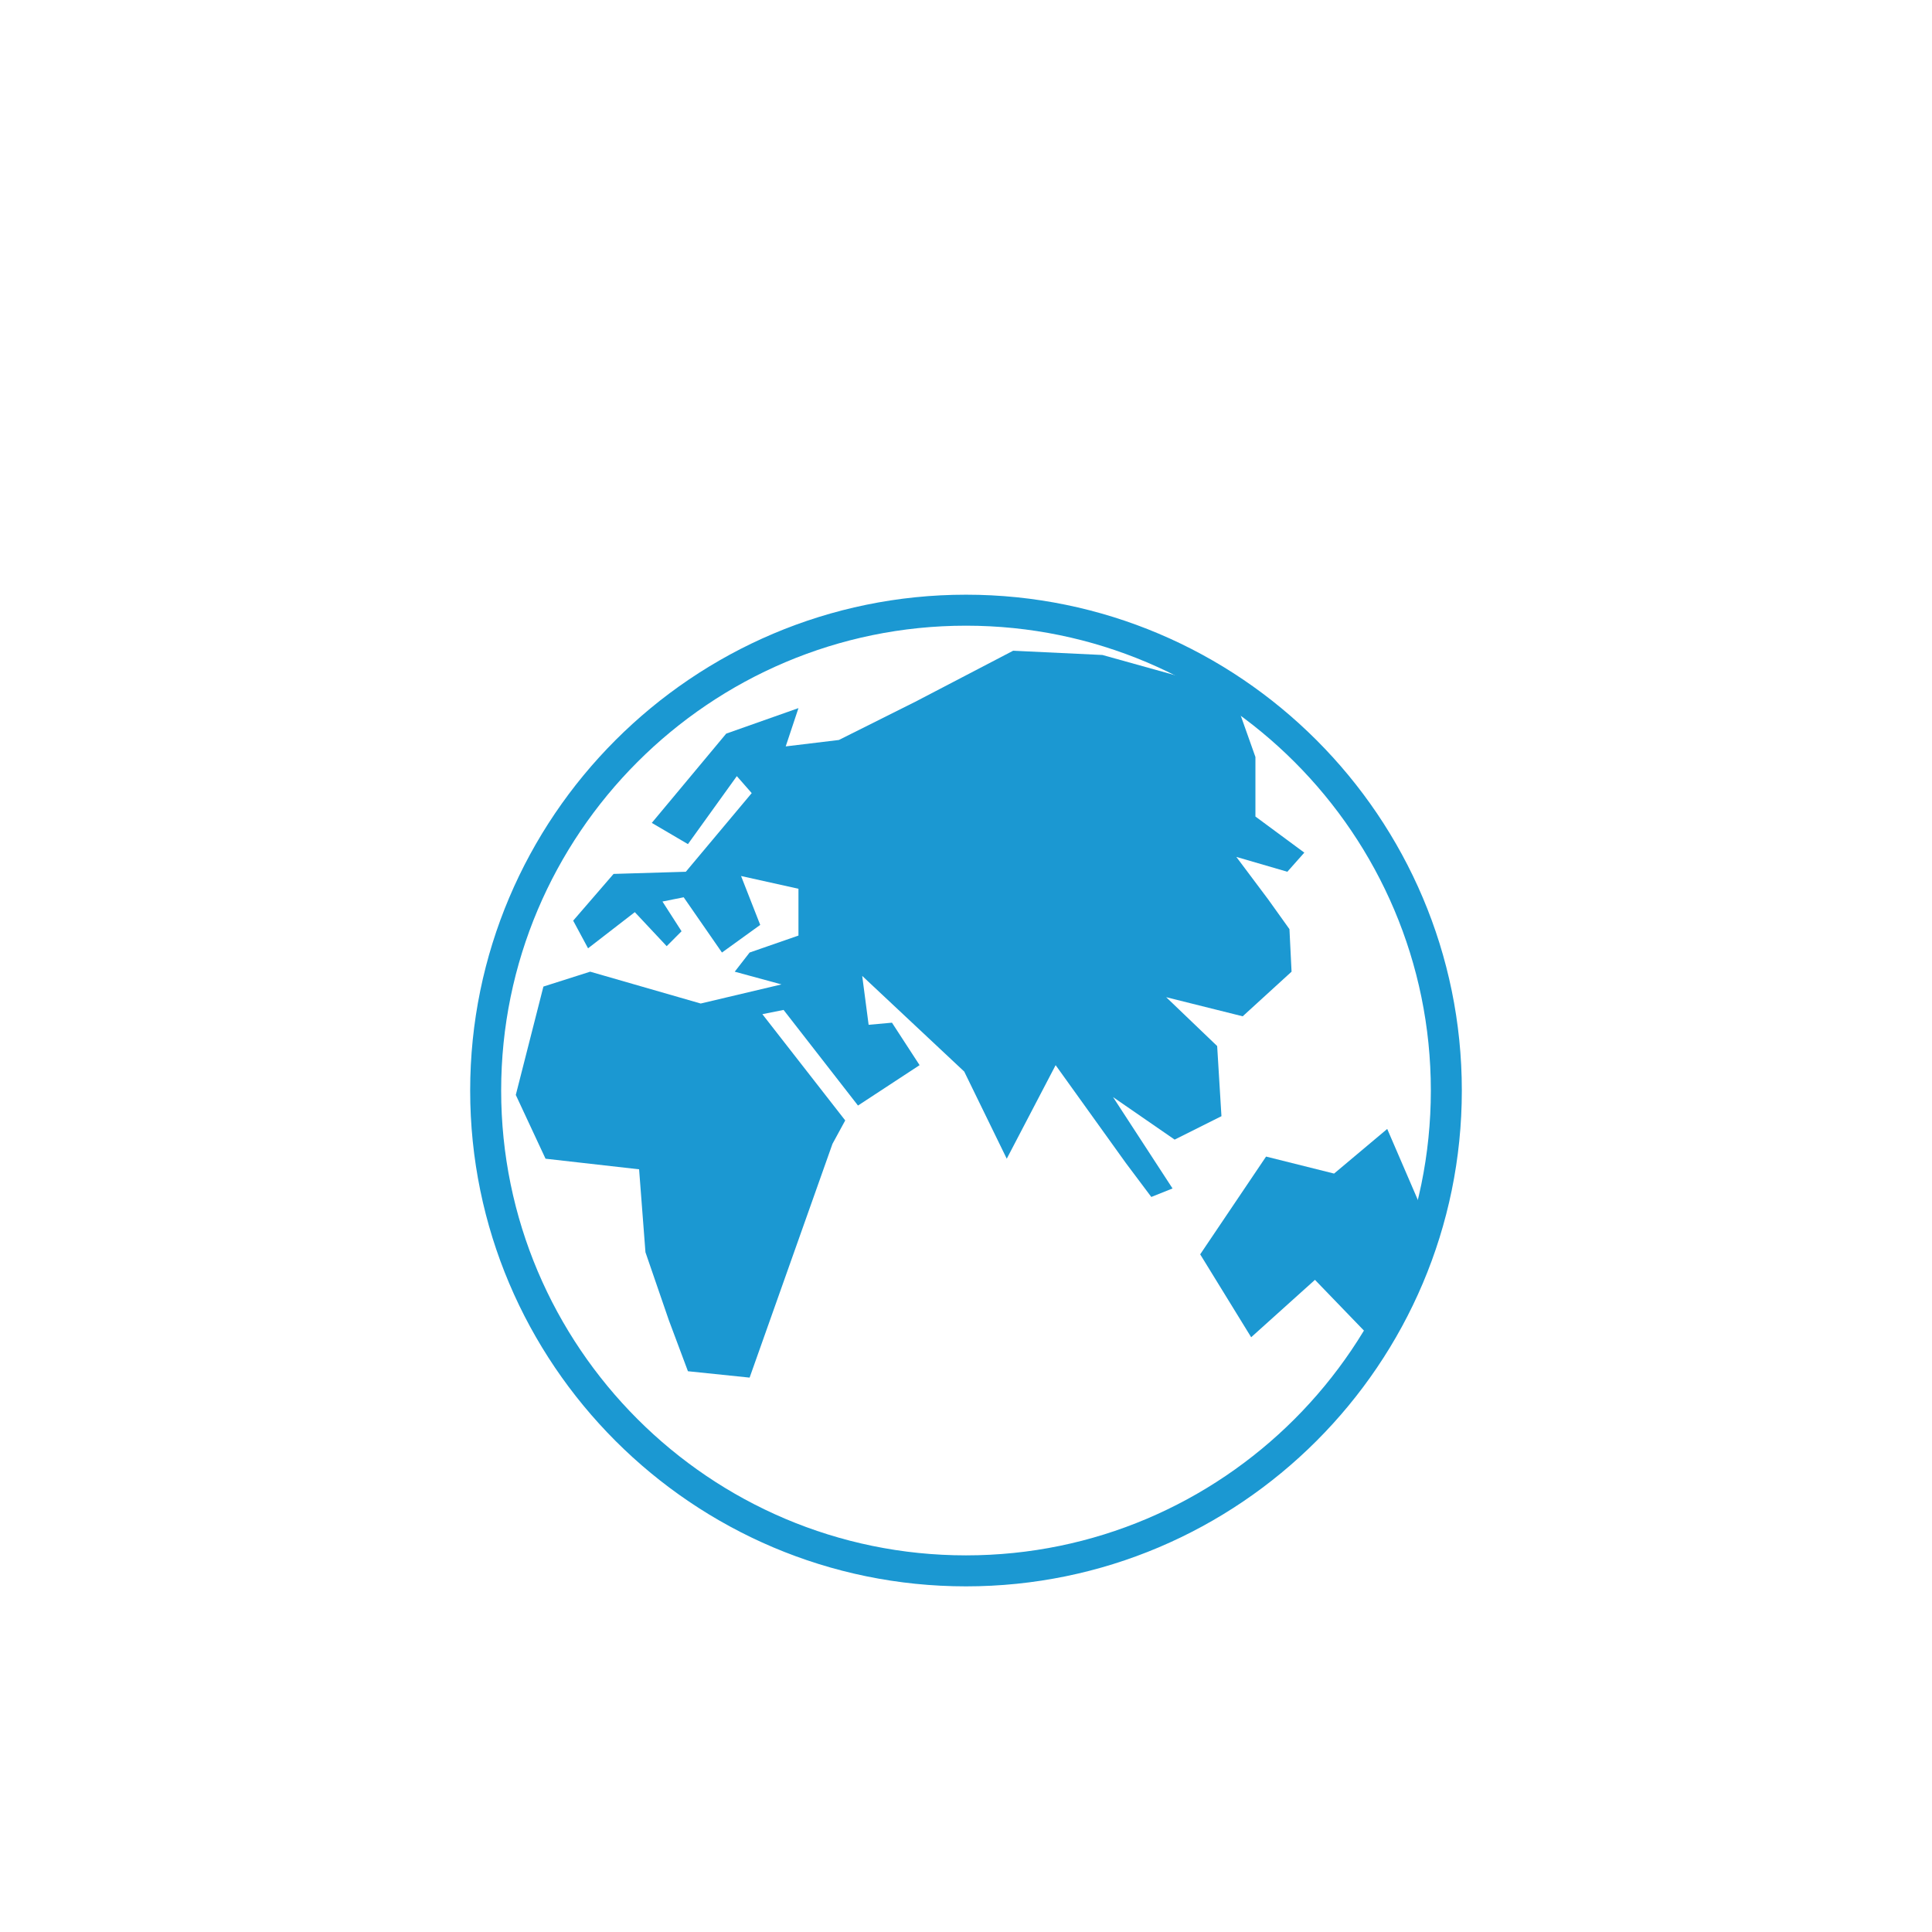 <?xml version="1.0" encoding="utf-8"?>
<!-- Generator: Adobe Illustrator 16.0.0, SVG Export Plug-In . SVG Version: 6.00 Build 0)  -->
<!DOCTYPE svg PUBLIC "-//W3C//DTD SVG 1.1//EN" "http://www.w3.org/Graphics/SVG/1.1/DTD/svg11.dtd">
<svg version="1.1" id="Layer_1" xmlns="http://www.w3.org/2000/svg" xmlns:xlink="http://www.w3.org/1999/xlink" x="0px" y="0px"
	 width="512px" height="512px" viewBox="0 0 512 512" enable-background="new 0 0 512 512" xml:space="preserve">
<g>
	<g>
		<g>
			<path fill="#1B98D2" d="M256.001,420.401c-72.458,0-131.4-58.942-131.4-131.4c0-72.459,58.942-131.4,131.4-131.4
				S387.399,216.541,387.399,289C387.399,361.458,328.459,420.401,256.001,420.401z M256.001,165.813
				c-67.929,0-123.188,55.263-123.188,123.188c0,67.928,55.259,123.188,123.188,123.188S379.188,356.928,379.188,289
				C379.188,221.075,323.93,165.813,256.001,165.813z"/>
		</g>
		<polygon fill="#1B98D2" points="192.449,194.42 172.732,218.077 182.31,223.698 195.267,205.683 199.211,210.182 181.75,231.025 
			162.603,231.597 151.899,243.982 155.84,251.31 168.229,241.729 176.678,250.744 180.619,246.795 175.557,238.914 
			181.182,237.787 191.327,252.431 201.466,245.11 196.389,232.153 211.601,235.533 211.601,247.934 198.654,252.431 
			194.714,257.505 207.098,260.879 185.691,265.943 156.404,257.505 144.01,261.45 136.692,290.172 144.572,307.071 
			169.367,309.878 171.052,331.854 177.252,349.874 182.31,363.391 198.654,365.081 220.614,303.131 223.992,296.926 
			202.035,268.767 207.656,267.639 227.376,292.981 243.701,282.278 236.381,271.022 230.195,271.583 228.494,258.626 
			255.531,283.977 266.799,307.071 279.752,282.278 298.347,308.193 305.108,317.206 310.736,314.956 294.965,290.737 
			311.293,302.008 323.697,295.803 322.56,277.211 309.053,264.267 329.328,269.329 342.277,257.505 341.718,246.232 
			336.083,238.353 327.644,227.09 341.16,231.025 345.657,225.956 332.7,216.387 332.7,200.611 326.506,183.149 292.151,173.577 
			268.494,172.45 242.584,185.961 222.309,196.102 208.221,197.804 211.601,187.657 		"/>
		<polygon fill="#1B98D2" points="335.523,306.502 318.063,332.413 331.572,354.383 348.477,339.171 364.248,355.511 
			380.019,327.913 367.628,299.18 353.543,311.01 		"/>
		<path fill="#1B98D2" d="M356.376,259.189"/>
	</g>
</g>
</svg>
